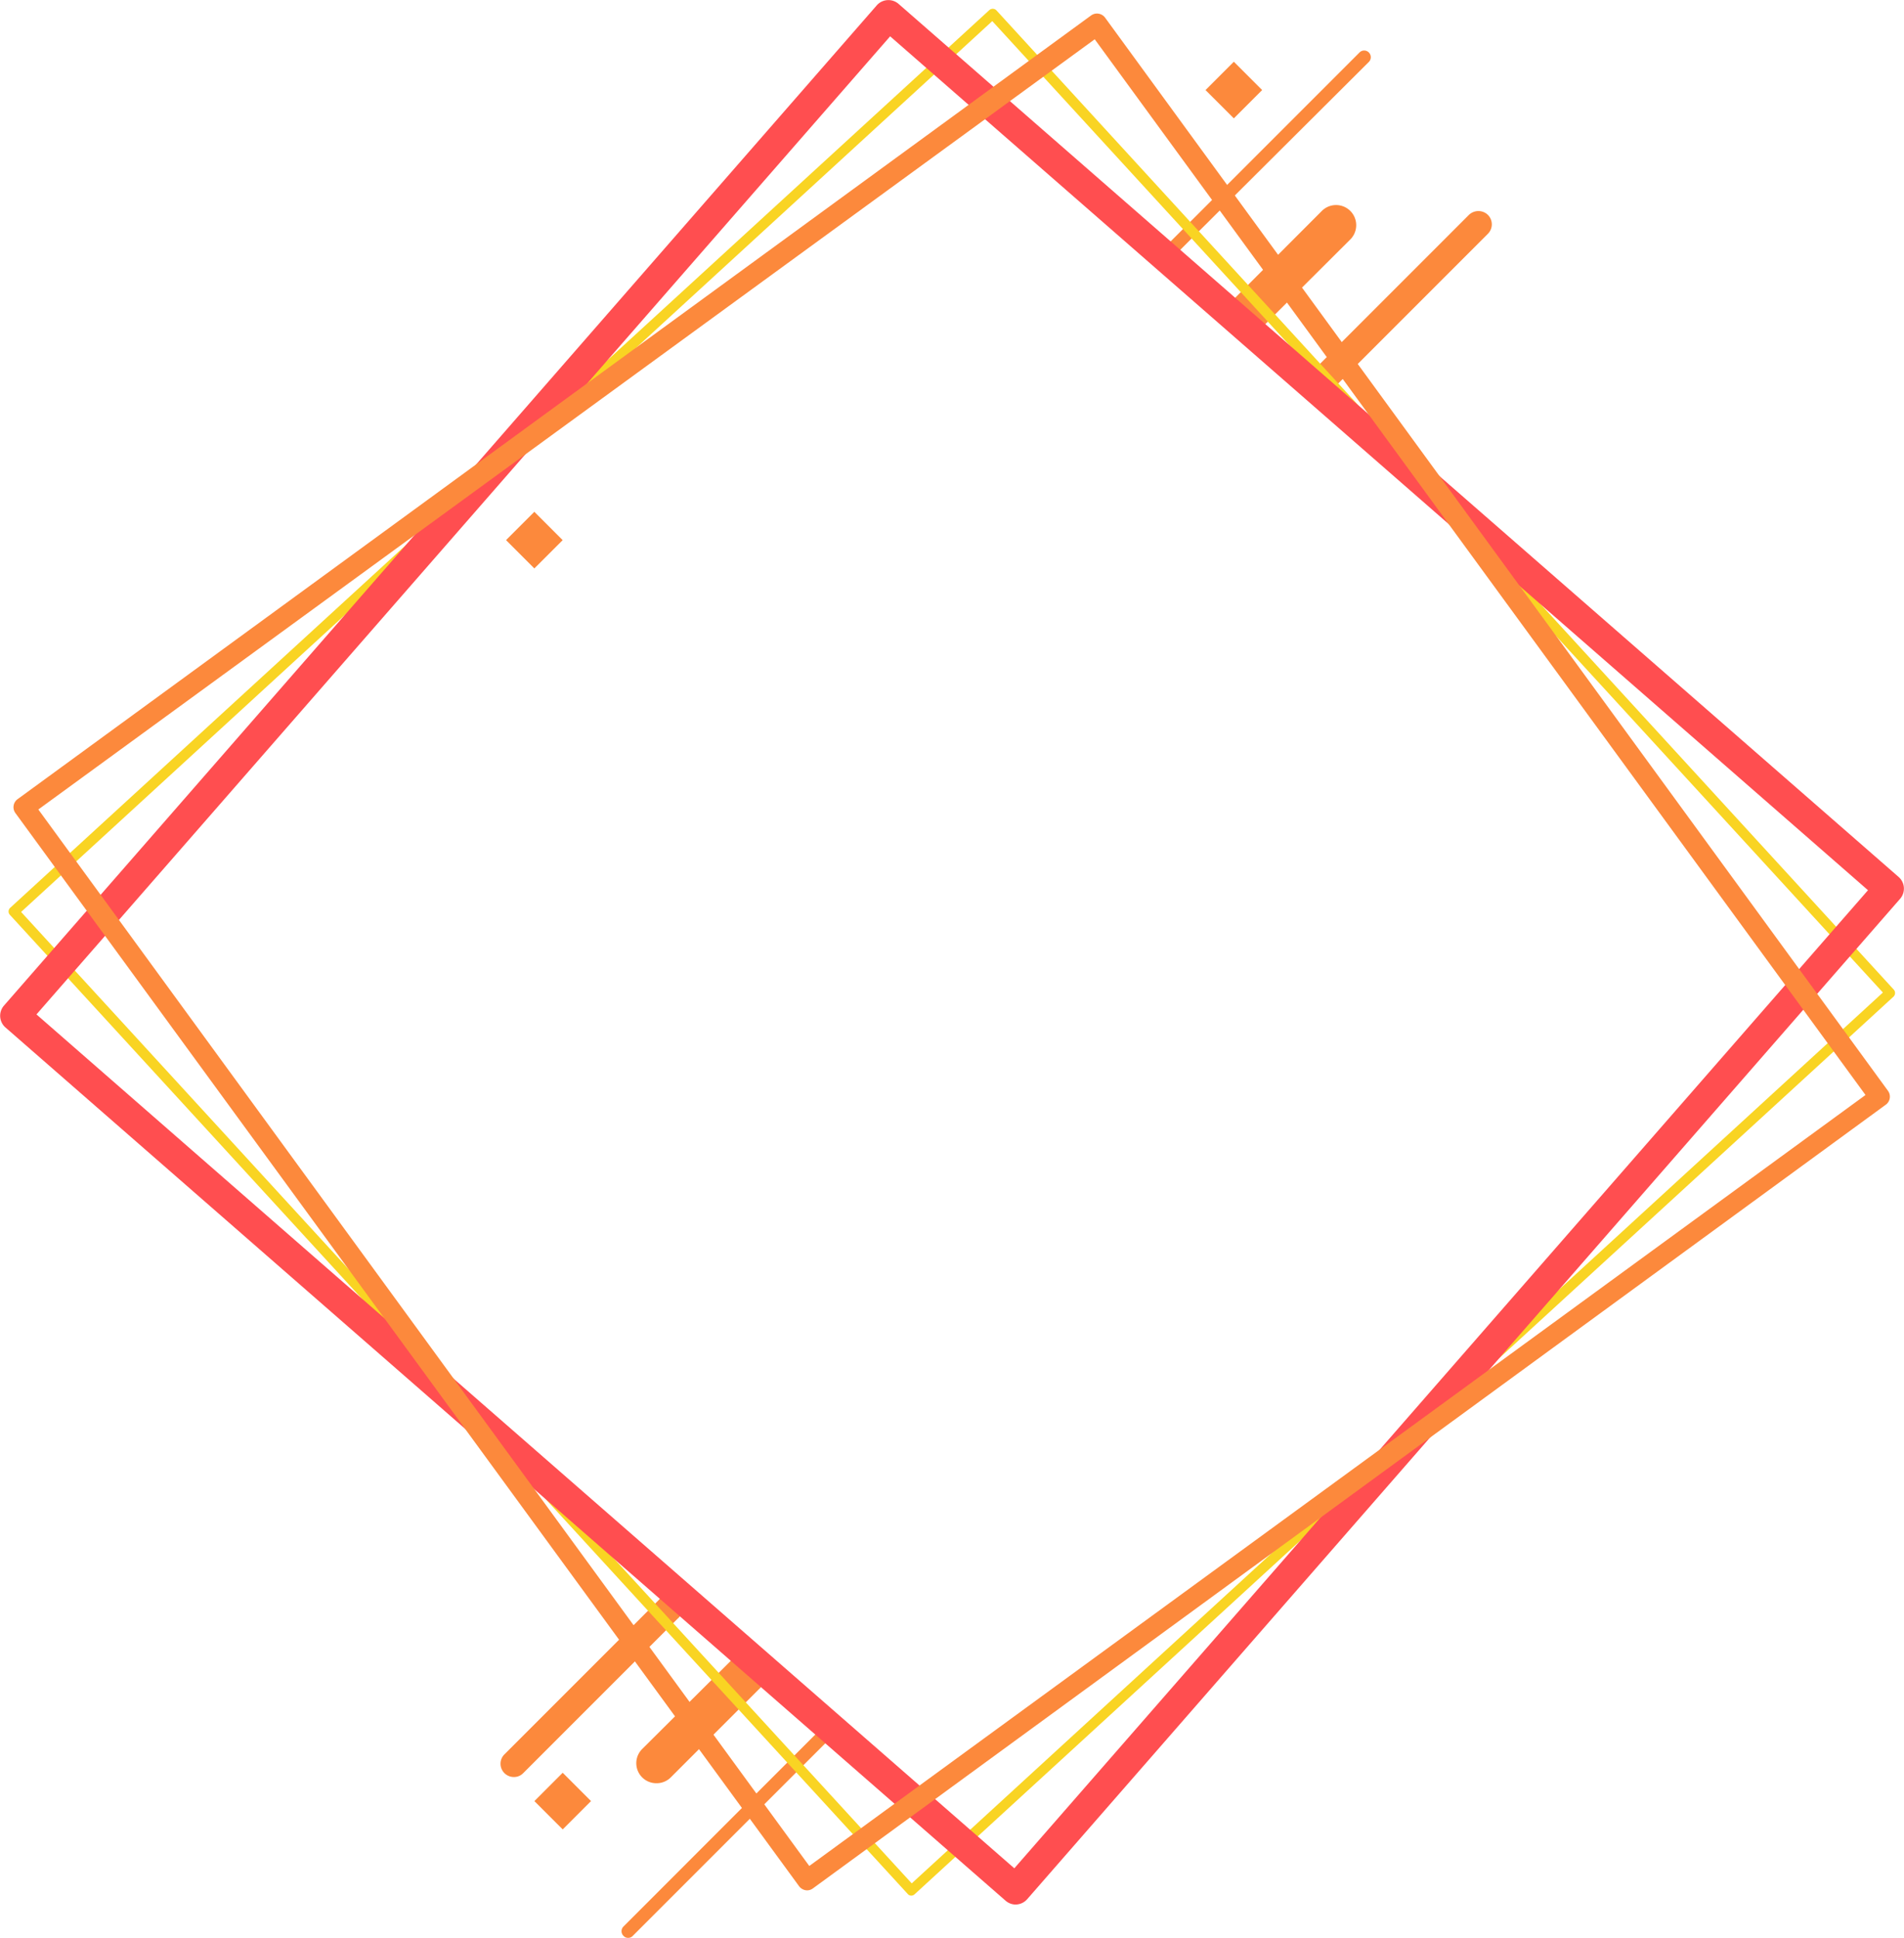 <svg xmlns="http://www.w3.org/2000/svg" viewBox="0 0 122.67 124.82"><defs><style>.cls-1{fill:#fc893c;}.cls-2{fill:#f9d423;}.cls-3{fill:#ff4e50;}</style></defs><g id="Layer_2" data-name="Layer 2"><g id="OBJECTS"><path class="cls-1" d="M74.74,17.26a.39.39,0,0,1-.3-.13.42.42,0,0,1,0-.6L87.59,3.38a.42.42,0,0,1,.6,0,.43.43,0,0,1,0,.61L75,17.13A.39.39,0,0,1,74.74,17.26Z"/><path class="cls-1" d="M80.39,21.48a1.29,1.29,0,0,1-.91-.38,1.27,1.27,0,0,1,0-1.82l5.68-5.69A1.29,1.29,0,0,1,87,15.42L81.3,21.1A1.29,1.29,0,0,1,80.39,21.48Z"/><path class="cls-1" d="M85.31,25.27A.9.9,0,0,1,84.7,25a.88.88,0,0,1,0-1.22l9.94-9.94a.88.88,0,0,1,1.22,0,.86.86,0,0,1,0,1.22L85.92,25A.9.9,0,0,1,85.31,25.27Z"/><path class="cls-1" d="M40.47,124.82a.39.39,0,0,1-.3-.13.42.42,0,0,1,0-.6l13.14-13.15a.43.43,0,0,1,.61,0,.42.42,0,0,1,0,.6L40.77,124.69A.39.39,0,0,1,40.47,124.82Z"/><path class="cls-1" d="M42.28,114.86a1.29,1.29,0,0,1-.91-2.2L47.06,107a1.29,1.29,0,1,1,1.82,1.82l-5.69,5.69A1.29,1.29,0,0,1,42.28,114.86Z"/><path class="cls-1" d="M33.11,114.46a.85.85,0,0,1-.61-.25.85.85,0,0,1,0-1.21l9.94-9.94a.86.86,0,1,1,1.21,1.21l-9.94,9.94A.82.82,0,0,1,33.11,114.46Z"/><path class="cls-2" d="M58.71,122.1a.3.3,0,0,1-.23-.11L.65,58.94a.32.32,0,0,1,0-.46L63.73.66a.33.33,0,0,1,.46,0L122,63.73a.33.33,0,0,1,0,.46L58.94,122A.33.33,0,0,1,58.71,122.1ZM1.36,58.74l57.38,62.57,62.57-57.38L63.93,1.36Z"/><path class="cls-3" d="M65.35,122.67a1,1,0,0,1-.56-.24L.34,66.17a1,1,0,0,1-.1-1.38L56.5.33A1,1,0,0,1,57.88.24L122.34,56.5a1,1,0,0,1,.09,1.38L66.17,122.34A1,1,0,0,1,65.35,122.67Zm-63-57.33,63,55,55-63-63-55Z"/><path class="cls-1" d="M52,121.76a.66.66,0,0,1-.52-.27L1,52.38a.64.64,0,0,1,.14-.91L70.29,1a.65.65,0,0,1,.91.14l50.43,69.11a.64.64,0,0,1-.14.91L52.38,121.63A.63.63,0,0,1,52,121.76ZM2.47,52.14l49.67,68.05,68.05-49.66-49.66-68Z"/><rect class="cls-1" x="34.97" y="114.7" width="2.58" height="2.58" transform="translate(143.93 172.35) rotate(134.98)"/><rect class="cls-1" x="33.14" y="33.51" width="2.58" height="2.58" transform="translate(83.38 35.06) rotate(135.01)"/><rect class="cls-1" x="78.2" y="4.52" width="2.58" height="2.58" transform="translate(139.8 -46.31) rotate(134.99)"/></g></g></svg>
